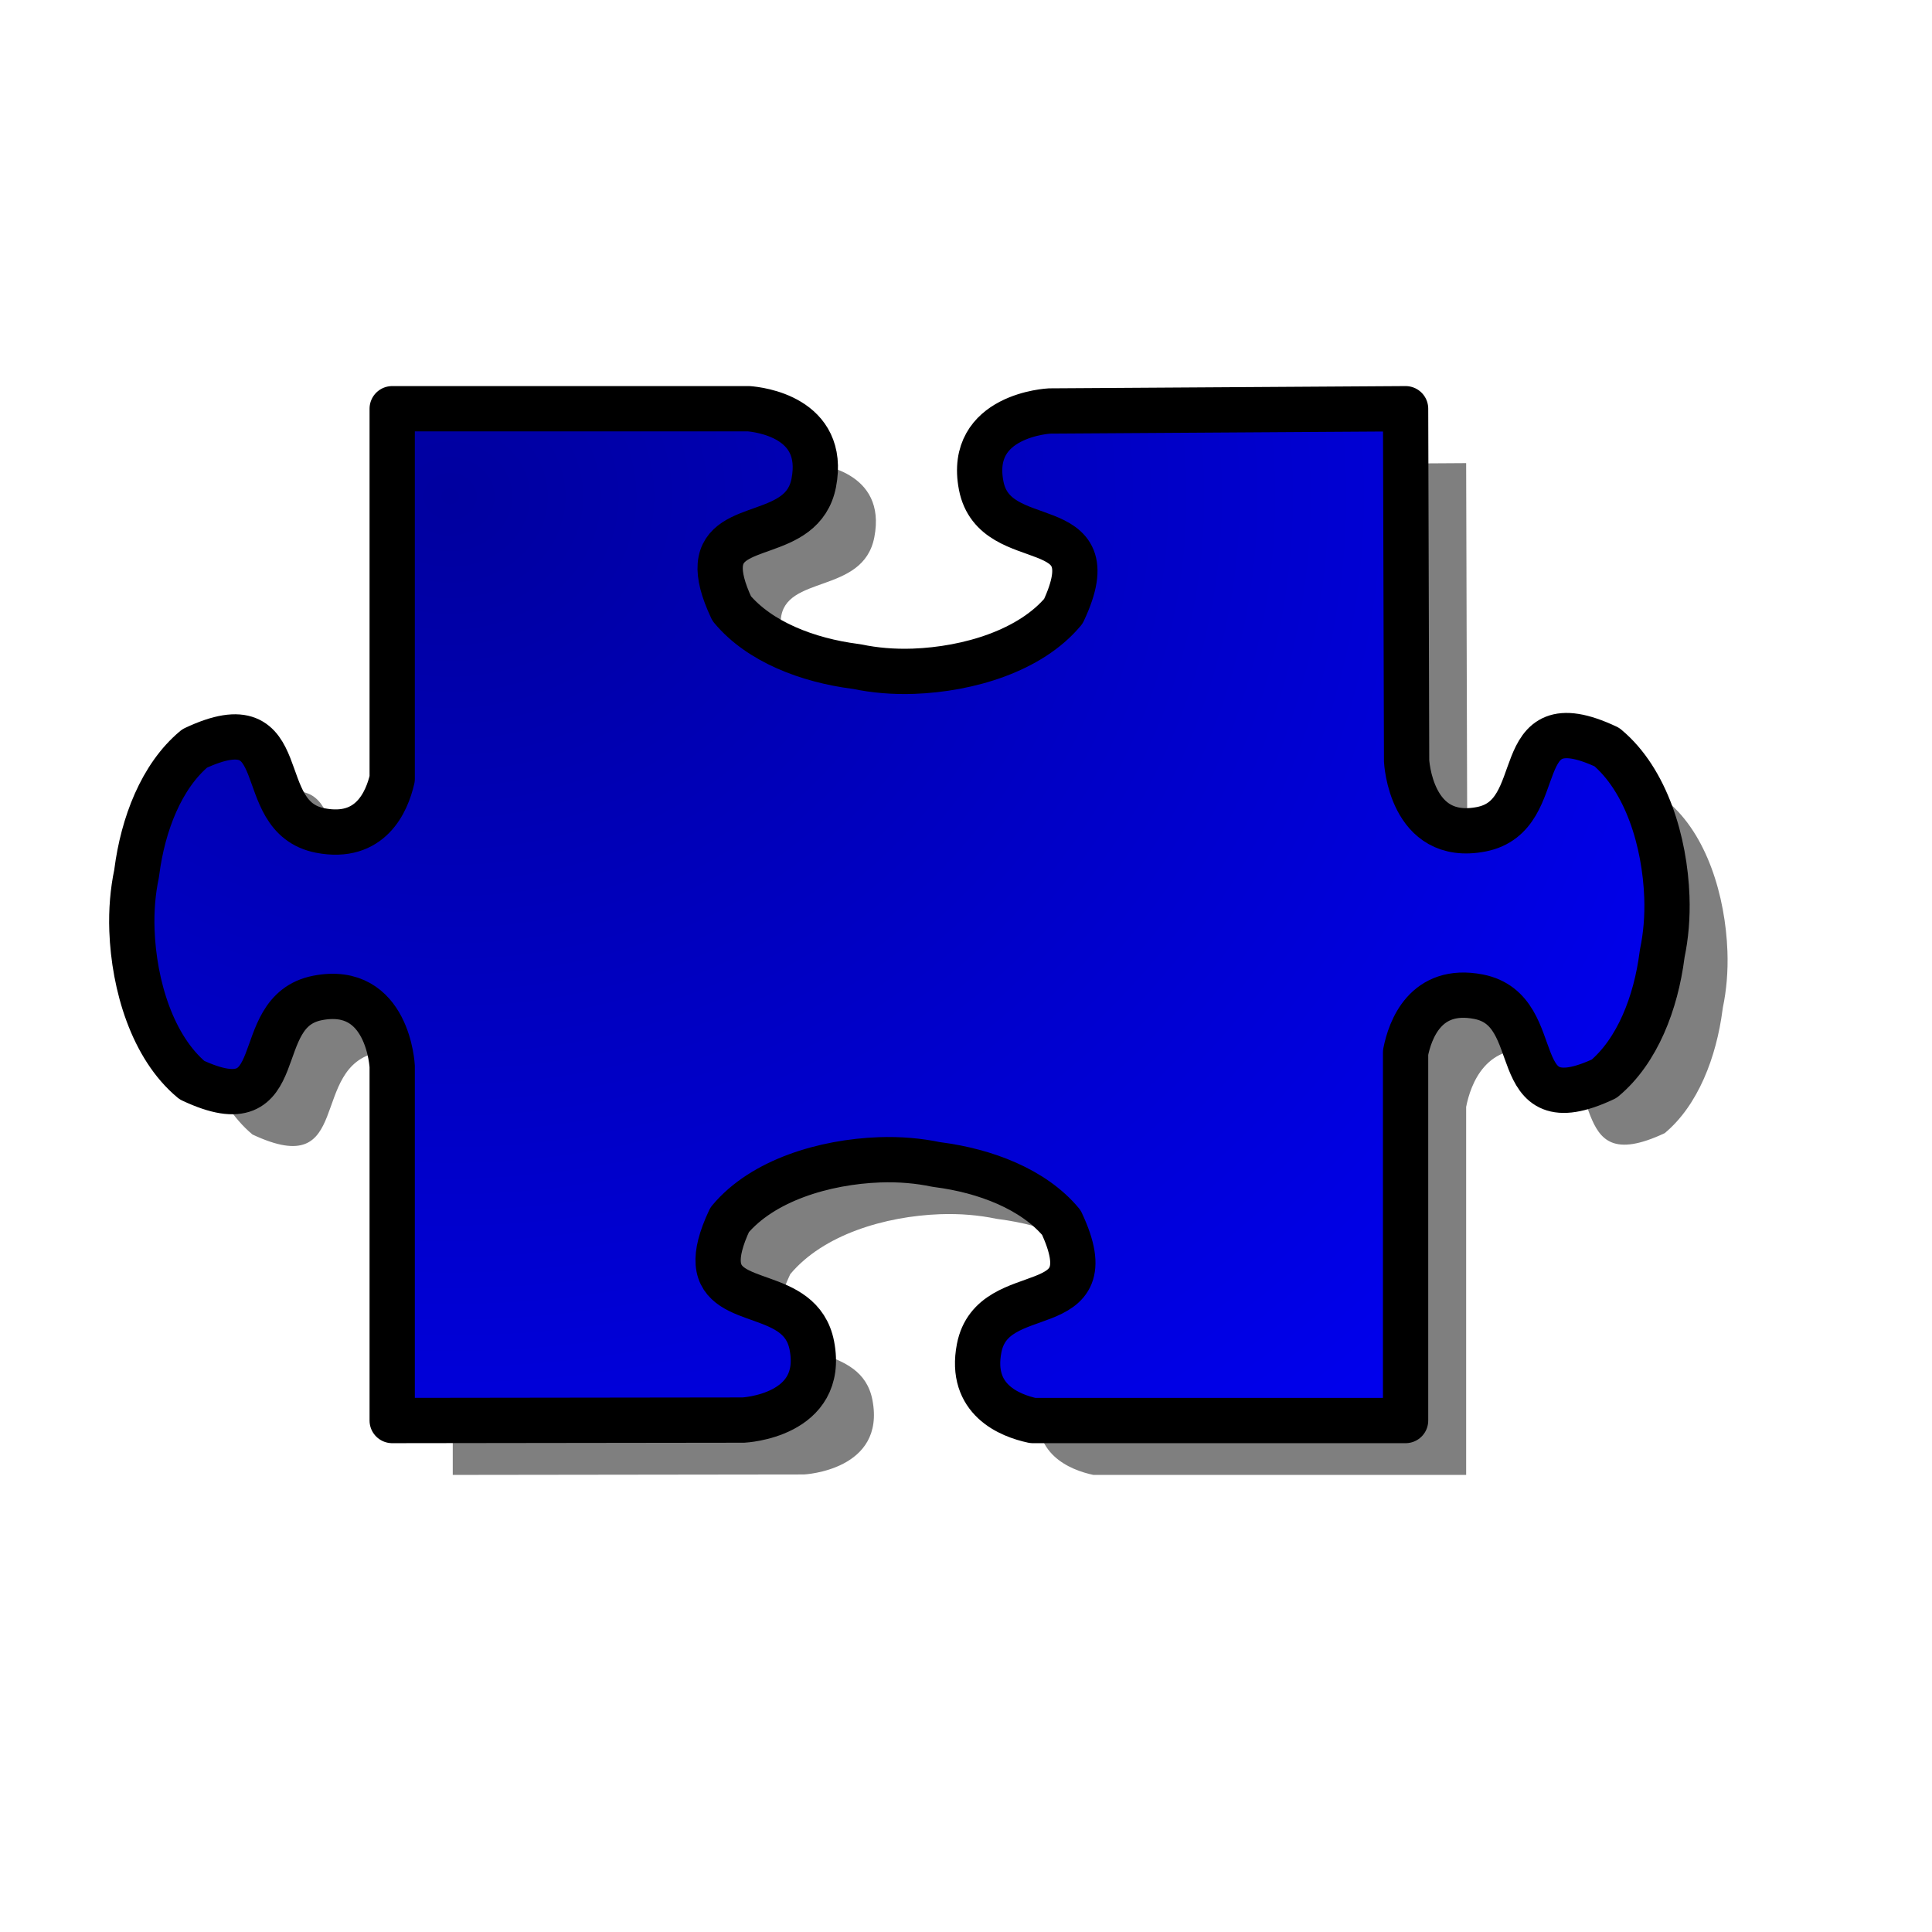 <?xml version="1.0" encoding="UTF-8" standalone="no"?>
<!DOCTYPE svg PUBLIC "-//W3C//DTD SVG 20010904//EN"
"http://www.w3.org/TR/2001/REC-SVG-20010904/DTD/svg10.dtd">
<!-- Created with Inkscape (http://www.inkscape.org/) --><svg height="400pt" id="svg1" inkscape:version="0.38.1" sodipodi:docbase="/var/www/html/svg_gallery/svg/jigsaw" sodipodi:docname="jigsaw_blue_02.svg" sodipodi:version="0.32" width="400pt" xmlns="http://www.w3.org/2000/svg" xmlns:inkscape="http://www.inkscape.org/namespaces/inkscape" xmlns:sodipodi="http://sodipodi.sourceforge.net/DTD/sodipodi-0.dtd" xmlns:xlink="http://www.w3.org/1999/xlink">
  <defs id="defs3">
    <linearGradient id="linearGradient1085">
      <stop id="stop1086" offset="0" style="stop-color:#00009f;stop-opacity:1;"/>
      <stop id="stop1087" offset="1" style="stop-color:#0000ff;stop-opacity:1;"/>
    </linearGradient>
    <radialGradient cx="1.716" cy="-0.64" fx="1.716" fy="-0.64" id="radialGradient1088" r="4.103" xlink:href="#linearGradient1085"/>
    <radialGradient cx="-1.937" cy="-0.635" fx="-1.937" fy="-0.635" id="radialGradient1089" r="4.103" xlink:href="#linearGradient1085"/>
    <radialGradient cx="-0.424" cy="-2.491" fx="-0.424" fy="-2.491" gradientTransform="scale(0.752,1.33)" id="radialGradient1090" r="4.103" xlink:href="#linearGradient1085"/>
    <radialGradient cx="-0.422" cy="0.256" fx="-0.422" fy="0.256" gradientTransform="scale(0.752,1.33)" id="radialGradient1091" r="4.103" xlink:href="#linearGradient1085"/>
    <radialGradient cx="0.777" cy="-0.63" fx="0.777" fy="-0.63" id="radialGradient1092" r="4.103" xlink:href="#linearGradient1085"/>
    <radialGradient cx="-2.876" cy="-0.639" fx="-2.876" fy="-0.639" id="radialGradient1093" r="4.103" xlink:href="#linearGradient1085"/>
    <radialGradient cx="-0.424" cy="-1.781" fx="-0.424" fy="-1.781" gradientTransform="scale(0.752,1.33)" id="radialGradient1094" r="4.103" xlink:href="#linearGradient1085"/>
    <radialGradient cx="-0.419" cy="0.962" fx="-0.419" fy="0.962" gradientTransform="scale(0.752,1.33)" id="radialGradient1095" r="4.103" xlink:href="#linearGradient1085"/>
    <radialGradient cx="0.239" cy="0.079" fx="0.239" fy="0.079" gradientTransform="scale(0.868,1.152)" id="radialGradient1096" r="1.278" xlink:href="#linearGradient1085"/>
  </defs>
  <sodipodi:namedview bordercolor="#666666" borderopacity="1.0" id="base" inkscape:cx="314.24684" inkscape:cy="163.60373" inkscape:pageopacity="0.0" inkscape:pageshadow="2" inkscape:window-height="696" inkscape:window-width="854" inkscape:window-x="28" inkscape:window-y="24" inkscape:zoom="1.00000000" pagecolor="#ffffff" showgrid="true"/>
  <g id="g842">
    <path d="M 53.141,271.844 C 53.7,287.043 58.794,304.092 69.703,313.187 C 97.891,326.417 84.876,294.28 104.391,290.5 C 123.905,286.72 124.984,309.406 124.984,309.406 L 124.984,309.406 L 124.984,407.156 C 124.984,407.156 221.922,407.031 221.922,407.031 C 221.922,407.031 244.608,405.952 240.828,386.437 C 237.757,370.582 215.95,376.205 214.984,363.75 C 214.762,360.876 215.66,357.035 218.141,351.75 C 227.236,340.841 244.285,335.747 259.484,335.187 C 265.095,334.981 270.372,335.471 274.984,336.437 C 275.189,336.462 275.405,336.505 275.609,336.531 C 288.724,338.225 302.027,343.293 309.703,352.5 C 322.932,380.688 290.795,367.673 287.016,387.187 C 284.262,401.406 295.494,405.798 301.828,407.156 L 404.734,407.156 L 404.734,305.562 C 405.953,299.361 410.223,287.321 424.859,290.156 C 444.374,293.936 431.359,326.042 459.547,312.812 C 468.754,305.137 473.822,291.833 475.516,278.719 C 475.542,278.514 475.585,278.298 475.609,278.094 C 476.576,273.482 477.066,268.205 476.859,262.594 C 476.3,247.394 471.206,230.345 460.297,221.25 C 432.109,208.021 445.124,240.158 425.609,243.937 C 406.095,247.717 405.016,225.031 405.016,225.031 L 404.734,127.844 C 404.734,127.844 306.484,128.469 306.484,128.469 C 306.484,128.469 283.798,129.548 287.578,149.062 C 291.358,168.577 323.495,155.562 310.266,183.75 C 301.171,194.659 284.121,199.753 268.922,200.312 C 263.311,200.519 258.034,200.029 253.422,199.062 C 253.217,199.038 253.002,198.995 252.797,198.969 C 239.682,197.275 226.379,192.207 218.703,183 C 216.223,177.715 215.324,173.874 215.547,171 C 216.513,158.545 238.288,164.168 241.359,148.312 C 244.886,130.105 226.02,128.051 223.391,127.844 L 124.984,127.844 L 124.984,230 C 123.502,236.406 118.993,246.964 105.141,244.281 C 85.626,240.501 98.641,208.396 70.453,221.625 C 61.246,229.301 56.178,242.604 54.484,255.719 C 54.458,255.924 54.415,256.139 54.391,256.344 C 53.424,260.956 52.934,266.233 53.141,271.844 z " id="path1572" sodipodi:nodetypes="cccccccccccccccccccccccccccccccccccccccccccc" style="fill-opacity:0.5;fill-rule:evenodd;stroke-width:2.868pt;"/>
    <path d="M 36.422,256.828 C 36.981,272.028 42.075,289.077 52.984,298.172 C 81.172,311.401 68.157,279.264 87.672,275.484 C 107.186,271.705 108.266,294.391 108.266,294.391 L 108.266,294.391 L 108.266,392.141 C 108.266,392.141 205.203,392.016 205.203,392.016 C 205.203,392.016 227.889,390.936 224.109,371.422 C 221.038,355.566 199.231,361.189 198.266,348.734 C 198.043,345.86 198.941,342.02 201.422,336.734 C 210.517,325.825 227.566,320.731 242.766,320.172 C 248.377,319.965 253.654,320.455 258.266,321.422 C 258.47,321.447 258.686,321.489 258.891,321.516 C 272.005,323.209 285.308,328.277 292.984,337.484 C 306.214,365.672 274.077,352.657 270.297,372.172 C 267.543,386.39 278.775,390.782 285.109,392.141 L 388.016,392.141 L 388.016,290.547 C 389.234,284.346 393.505,272.306 408.141,275.141 C 427.655,278.92 414.64,311.026 442.828,297.797 C 452.035,290.121 457.103,276.817 458.797,263.703 C 458.823,263.498 458.866,263.283 458.891,263.078 C 459.857,258.466 460.347,253.189 460.141,247.578 C 459.581,232.379 454.487,215.329 443.578,206.234 C 415.39,193.005 428.405,225.142 408.891,228.922 C 389.376,232.702 388.297,210.016 388.297,210.016 L 388.016,112.828 C 388.016,112.828 289.766,113.453 289.766,113.453 C 289.766,113.453 267.08,114.532 270.859,134.047 C 274.639,153.561 306.776,140.547 293.547,168.734 C 284.452,179.644 267.403,184.737 252.203,185.297 C 246.592,185.503 241.315,185.014 236.703,184.047 C 236.498,184.022 236.283,183.98 236.078,183.953 C 222.964,182.259 209.66,177.191 201.984,167.984 C 199.504,162.699 198.605,158.859 198.828,155.984 C 199.794,143.53 221.57,149.152 224.641,133.297 C 228.167,115.089 209.301,113.036 206.672,112.828 L 108.266,112.828 L 108.266,214.984 C 106.784,221.39 102.274,231.949 88.422,229.266 C 68.907,225.486 81.922,193.38 53.734,206.609 C 44.527,214.285 39.46,227.589 37.766,240.703 C 37.739,240.908 37.697,241.123 37.672,241.328 C 36.705,245.94 36.215,251.217 36.422,256.828 z " id="path1099" sodipodi:nodetypes="cccccccccccccccccccccccccccccccccccccccccccc" style="fill:url(#radialGradient1096);fill-opacity:1;fill-rule:evenodd;stroke:#000000;stroke-width:12.5;stroke-dasharray:none;stroke-linejoin:round;"/>
  </g>
</svg>
